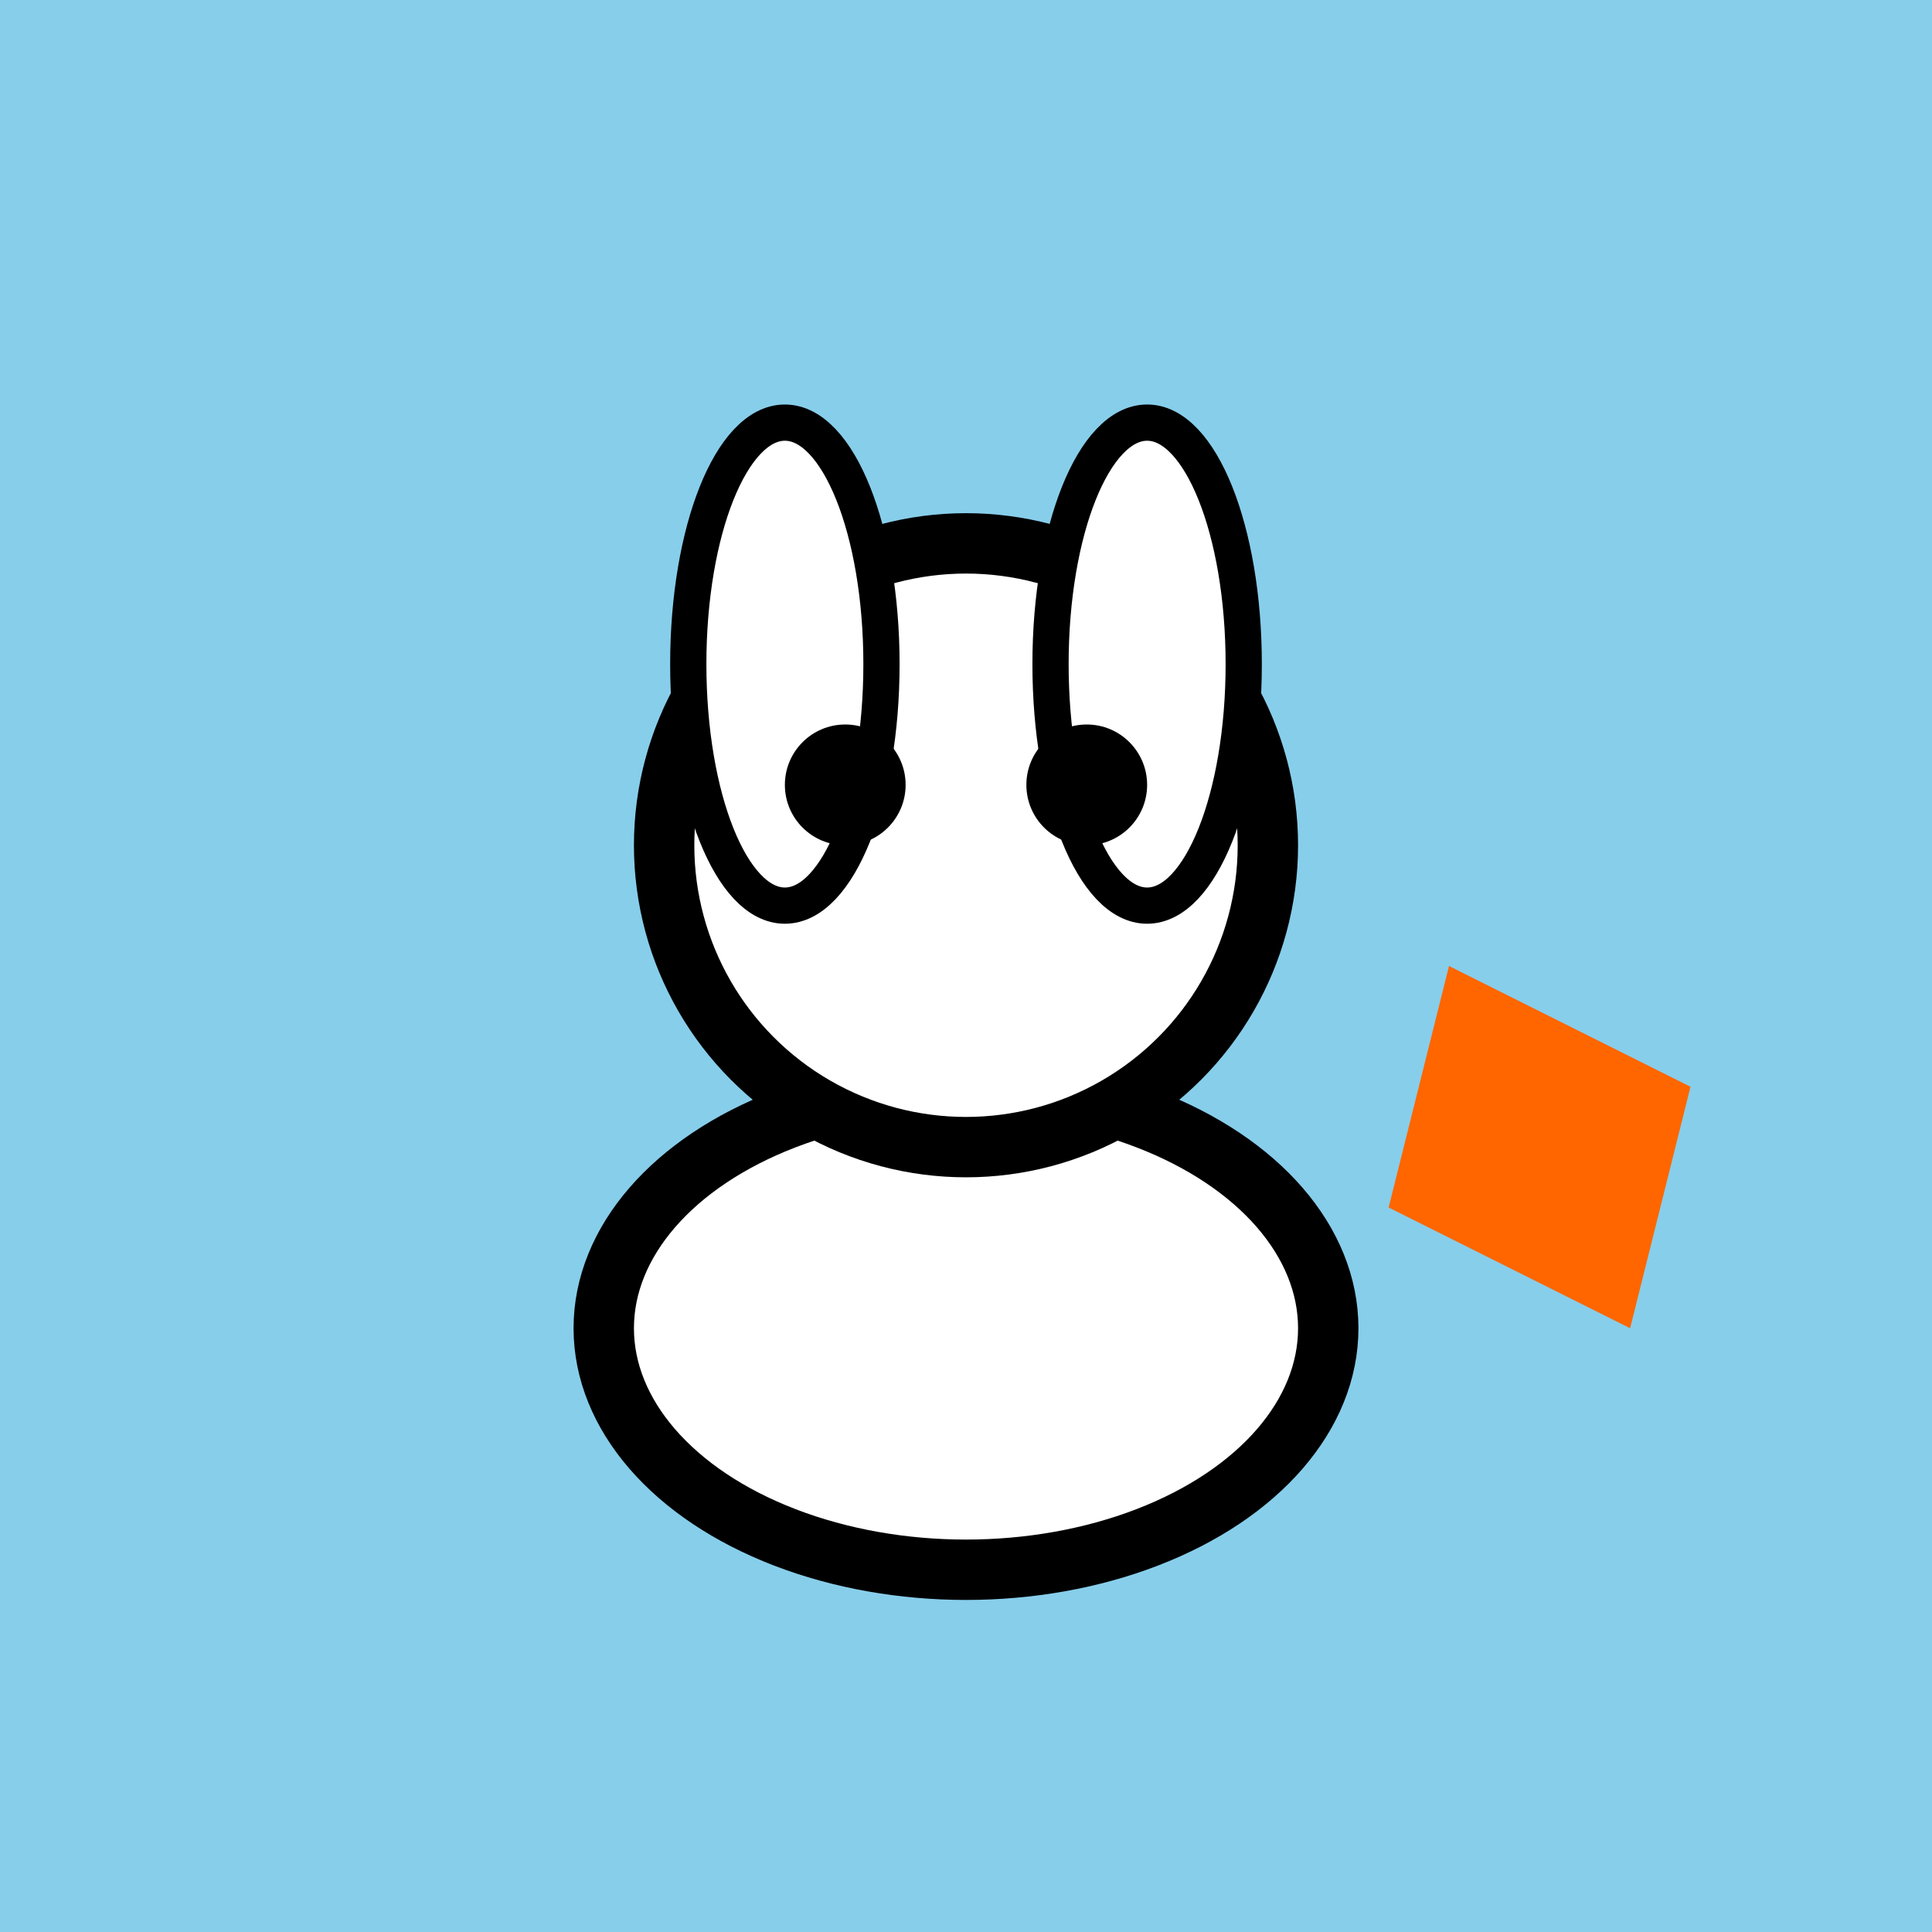 <svg xmlns="http://www.w3.org/2000/svg" width="16" height="16" viewBox="0 0 16 16">
  <!-- Background -->
  <rect width="16" height="16" fill="#87CEEB"/>
  
  <!-- Rabbit (simplified for 16px) -->
  <ellipse cx="8" cy="11" rx="3" ry="2" fill="white" stroke="#000" stroke-width="0.5"/>
  <circle cx="8" cy="7" r="2.5" fill="white" stroke="#000" stroke-width="0.5"/>
  
  <!-- Ears -->
  <ellipse cx="6.5" cy="5.5" rx="0.8" ry="2" fill="white" stroke="#000" stroke-width="0.3"/>
  <ellipse cx="9.5" cy="5.5" rx="0.8" ry="2" fill="white" stroke="#000" stroke-width="0.3"/>
  
  <!-- Eyes -->
  <circle cx="7" cy="6.5" r="0.5" fill="#000"/>
  <circle cx="9" cy="6.5" r="0.5" fill="#000"/>
  
  <!-- Carrot -->
  <polygon points="12,8 14,9 13.5,11 11.5,10" fill="#FF6600"/>
</svg>
